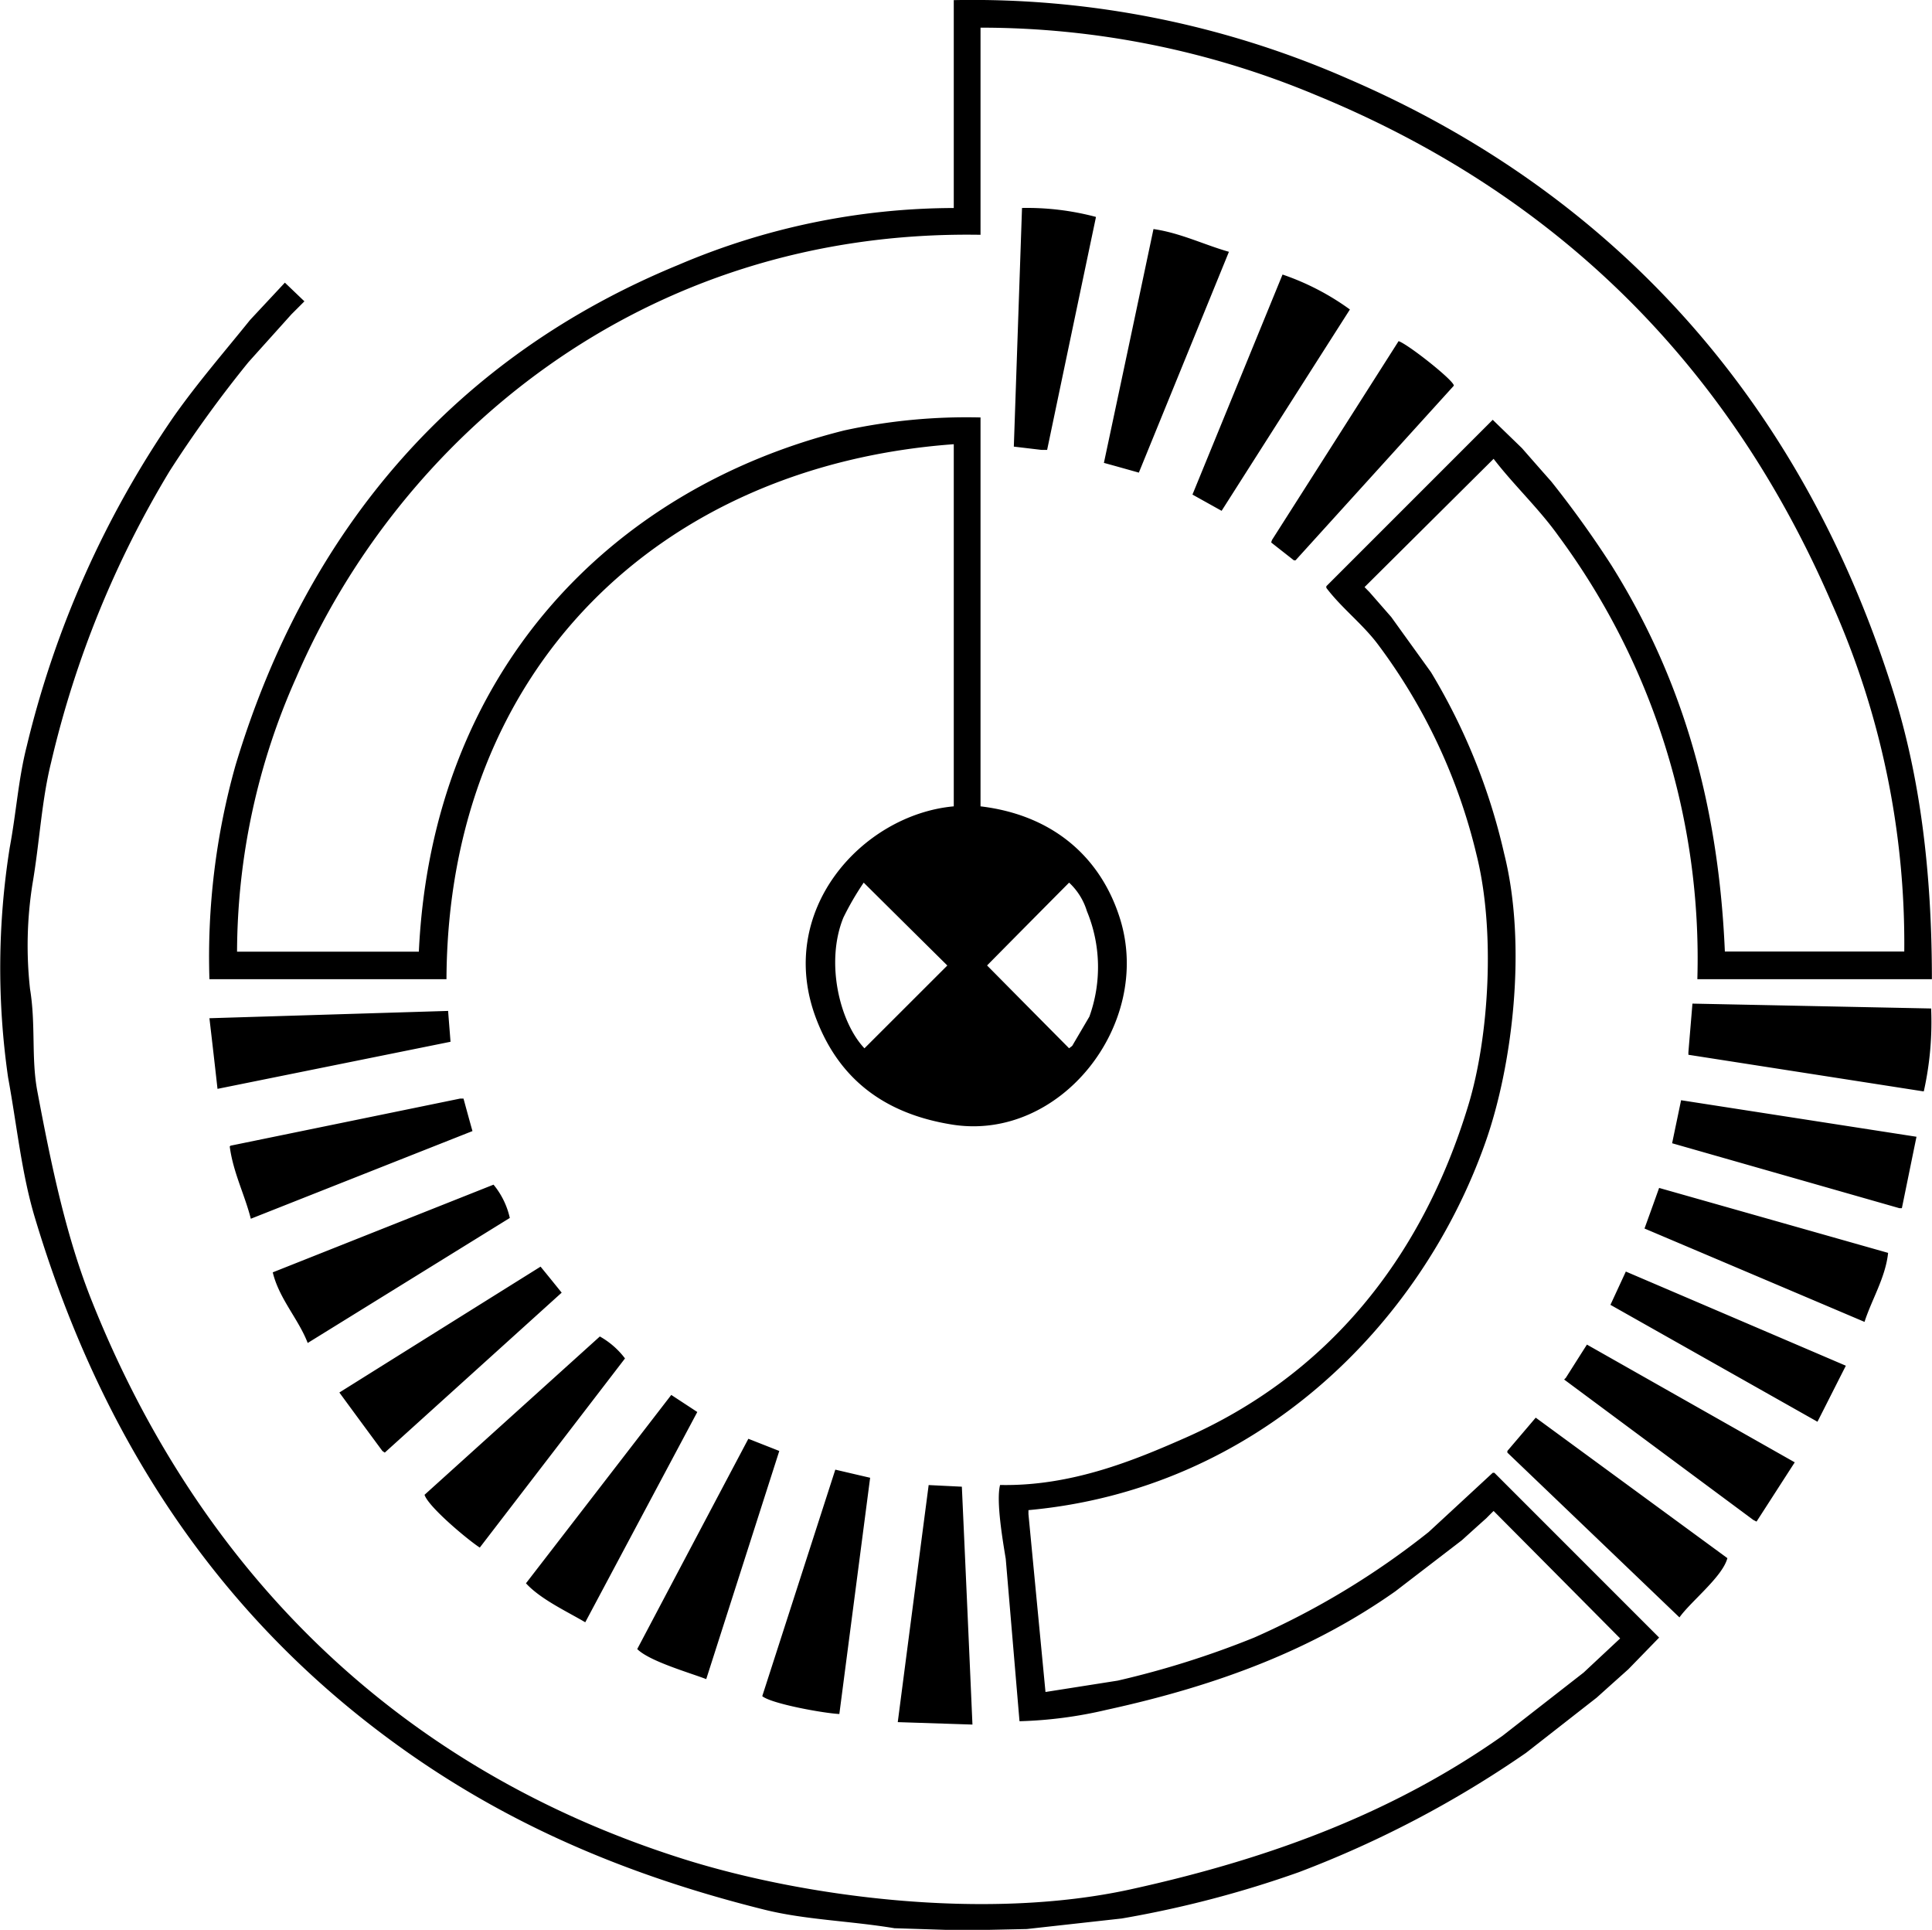<svg xmlns="http://www.w3.org/2000/svg" width="176.94" height="176.719" viewBox="0 0 176.94 176.719">
  <path style="fill:currentColor;fill-rule:evenodd;" class="cls-1" d="M1874.44,282.012a85.512,85.512,0,0,1,36.13,7.211c24.42,10.526,41.65,29.635,49.96,56.275,2.38,7.652,3.49,16.208,3.49,26.168h-21.48a65.1,65.1,0,0,0-12.72-40.59c-1.8-2.525-4.08-4.64-5.94-7.062l-11.82,11.746c0.15,0.148.29,0.3,0.44,0.446l2.01,2.3c1.21,1.685,2.43,3.371,3.64,5.055a56.213,56.213,0,0,1,6.69,16.578c2.14,8.5.74,19.545-1.71,26.466-5.96,16.878-21.07,31.781-41.85,33.676v0.371q0.78,8.141,1.56,16.281l6.62-1.041a82.844,82.844,0,0,0,12.49-3.94,72.836,72.836,0,0,0,15.98-9.664q2.94-2.713,5.87-5.427h0.15l15.09,15.091-2.82,2.9c-0.97.868-1.94,1.735-2.9,2.6-2.16,1.685-4.31,3.371-6.47,5.055a96.949,96.949,0,0,1-20.81,10.928,98.246,98.246,0,0,1-16.21,4.238l-8.7.966-3.49.075h-3.94l-4.69-.149c-4.14-.685-8.18-0.764-11.96-1.71-13.97-3.485-25.15-8.687-35.02-16.132-15.03-11.329-25.65-26.9-31.74-47.206-1.22-4.046-1.64-8.382-2.46-12.861a70.275,70.275,0,0,1,.15-21.038c0.61-3.281.79-6.271,1.56-9.293A90.254,90.254,0,0,1,1803,320.148c2.22-3.145,4.63-5.916,6.99-8.846,1.06-1.14,2.13-2.28,3.19-3.42,0.6,0.57,1.19,1.14,1.79,1.71-0.4.4-.79,0.793-1.19,1.189-1.31,1.462-2.63,2.925-3.94,4.386a110.458,110.458,0,0,0-7.21,9.962,91.864,91.864,0,0,0-10.86,26.688c-0.88,3.544-1.05,7.305-1.71,11.151a36.145,36.145,0,0,0-.22,9.59c0.54,3.279.1,6.354,0.67,9.367,1.32,7.02,2.66,13.359,4.98,19.18,9.85,24.71,28.02,42.889,54.27,51.146,10.83,3.408,27.48,5.693,40.89,2.751,13.48-2.959,24.47-7.313,34.04-14.051l7.44-5.8c1.11-1.041,2.23-2.082,3.34-3.122q-5.79-5.837-11.59-11.672c-0.23.223-.45,0.446-0.67,0.669-0.75.669-1.49,1.338-2.23,2.007-2.03,1.561-4.07,3.123-6.1,4.684-7.43,5.237-16.01,8.574-26.46,10.853a39.221,39.221,0,0,1-7.96,1.041q-0.63-7.432-1.26-14.868c-0.26-1.583-.9-5.285-0.52-6.765,6.54,0.131,12.32-2.272,16.95-4.312,12.87-5.676,21.62-16.219,25.94-30.479,1.89-6.226,2.49-15.93.75-22.9a52.294,52.294,0,0,0-9.07-19.329c-1.4-1.849-3.31-3.3-4.69-5.129v-0.149l15.24-15.239c0.89,0.867,1.79,1.734,2.68,2.6,0.89,1.016,1.78,2.033,2.68,3.048a94.066,94.066,0,0,1,5.5,7.657c5.92,9.448,9.77,20.66,10.4,35.386h16.43a76.322,76.322,0,0,0-6.61-31.817c-9.41-21.837-25.14-37.522-47.28-46.612a79.46,79.46,0,0,0-30.71-6.17V303.5c-31.27-.524-53.39,18.981-62.66,40.515a62,62,0,0,0-5.43,25.127h16.65c1.2-25.569,17.53-42.366,38.95-47.726a52.63,52.63,0,0,1,12.49-1.19v35.61c6.64,0.792,11.04,4.674,12.79,10.333,2.98,9.649-5.49,20.385-15.39,18.808-6.36-1.014-10.36-4.3-12.41-9.59-3.87-9.961,4.18-18.792,12.56-19.551V322.676c-26.82,1.953-46.33,20.478-46.46,48.99h-21.71a64.735,64.735,0,0,1,2.38-19.552c6.58-21.941,20.39-37.569,40.59-45.867a64.568,64.568,0,0,1,25.2-5.2V282.012Zm6.25,19.031a24.561,24.561,0,0,1,6.76.817v0.075q-2.235,10.629-4.46,21.261h-0.52l-2.53-.3Q1880.315,311.972,1880.69,301.043Zm12.04,1.932c2.46,0.352,4.66,1.446,6.91,2.082l-8.25,20.221c-1.07-.3-2.13-0.6-3.2-0.892Q1890.47,313.682,1892.73,302.975Zm11.82,4.164a23.259,23.259,0,0,1,6.17,3.2q-5.88,9.218-11.75,18.437l-2.67-1.487Q1900.425,317.213,1904.55,307.139Zm10.63,6.1c0.9,0.3,5.22,3.73,5.05,4.088l-14.49,15.983h-0.15c-0.69-.545-1.39-1.09-2.08-1.635,0.02-.074.05-0.149,0.07-0.223Q1909.385,322.342,1915.18,313.235Zm-48.99,49.585a25.979,25.979,0,0,0-1.86,3.2c-1.67,4.1-.34,9.577,1.93,11.969l7.59-7.583Q1870.01,366.612,1866.19,362.82Zm18.81,0q-3.765,3.791-7.51,7.582,3.75,3.792,7.51,7.583c0.1-.074.2-0.149,0.29-0.223,0.52-.892,1.05-1.784,1.57-2.676a13.4,13.4,0,0,0-.23-9.665A5.887,5.887,0,0,0,1885,362.82Zm57.09,11.076,21.86,0.446a29.116,29.116,0,0,1-.67,7.583h-0.08l-21.48-3.345v-0.223C1941.84,376.87,1941.97,375.383,1942.09,373.9Zm-113.96.669c0.07,0.942.15,1.884,0.22,2.825q-10.665,2.156-21.34,4.312-0.36-3.234-.74-6.468Zm1.11,8.029h0.3c0.27,0.991.54,1.983,0.82,2.974q-10.155,4.014-20.3,8.028c-0.54-2.164-1.62-4.24-1.93-6.616,0.02-.025.05-0.049,0.07-0.074Q1818.73,384.751,1829.24,382.594Zm133.37,3.494c-0.45,2.181-.89,4.362-1.34,6.542h-0.22l-20.82-5.947c0.27-1.313.55-2.627,0.82-3.94Zm-130.32,4.386a7.279,7.279,0,0,1,1.49,3.048l-18.51,11.449c-0.84-2.192-2.62-4.054-3.2-6.468Zm106.75,0.3,20.97,5.947c-0.24,2.262-1.51,4.29-2.16,6.319q-10.065-4.275-20.15-8.549C1938.15,393.25,1938.6,392.01,1939.04,390.772Zm-102.44,7.211c0.65,0.792,1.29,1.586,1.93,2.378l-16.2,14.646c-0.08-.05-0.15-0.1-0.22-0.149q-1.98-2.676-3.94-5.353Q1827.38,403.745,1836.6,397.983Zm99.39,0.446q10.08,4.311,20.15,8.623c-0.87,1.71-1.73,3.42-2.6,5.13l-18.96-10.705Zm-93.96,5.947a7.464,7.464,0,0,1,2.3,2.007q-6.645,8.66-13.3,17.321c-1.06-.68-4.7-3.715-5.06-4.832Q1834,411.626,1842.03,404.376Zm90.4,0.743q9.51,5.389,19.03,10.78c-1.17,1.808-2.33,3.618-3.5,5.426-0.1-.049-0.19-0.1-0.29-0.148q-8.67-6.431-17.33-12.861l0.15-.149C1931.14,407.151,1931.78,406.135,1932.43,405.119Zm-83.86,4.609c0.79,0.521,1.59,1.041,2.38,1.562q-5.13,9.625-10.26,19.254c-1.73-1.018-4.09-2.109-5.43-3.569Q1841.92,418.353,1848.57,409.728Zm79.17,2.082,17.55,12.861c-0.44,1.7-3.34,3.954-4.39,5.427q-7.875-7.545-15.76-15.091v-0.149C1926.01,413.842,1926.88,412.826,1927.74,411.81Zm-72.11,1.933c0.94,0.371,1.89.743,2.83,1.115q-3.345,10.443-6.69,20.89c-1.65-.624-5.21-1.646-6.32-2.751Q1850.535,423.37,1855.63,413.743Zm7.96,2.825c1.06,0.247,2.13.5,3.19,0.743q-1.41,10.815-2.82,21.633c-1.45-.071-6.22-0.938-7.06-1.635Zm11.59,1.561q0.495,10.89.97,21.782l-6.84-.223q1.41-10.854,2.83-21.708Z" transform="translate(-1787.09 -282)"/>
</svg>
